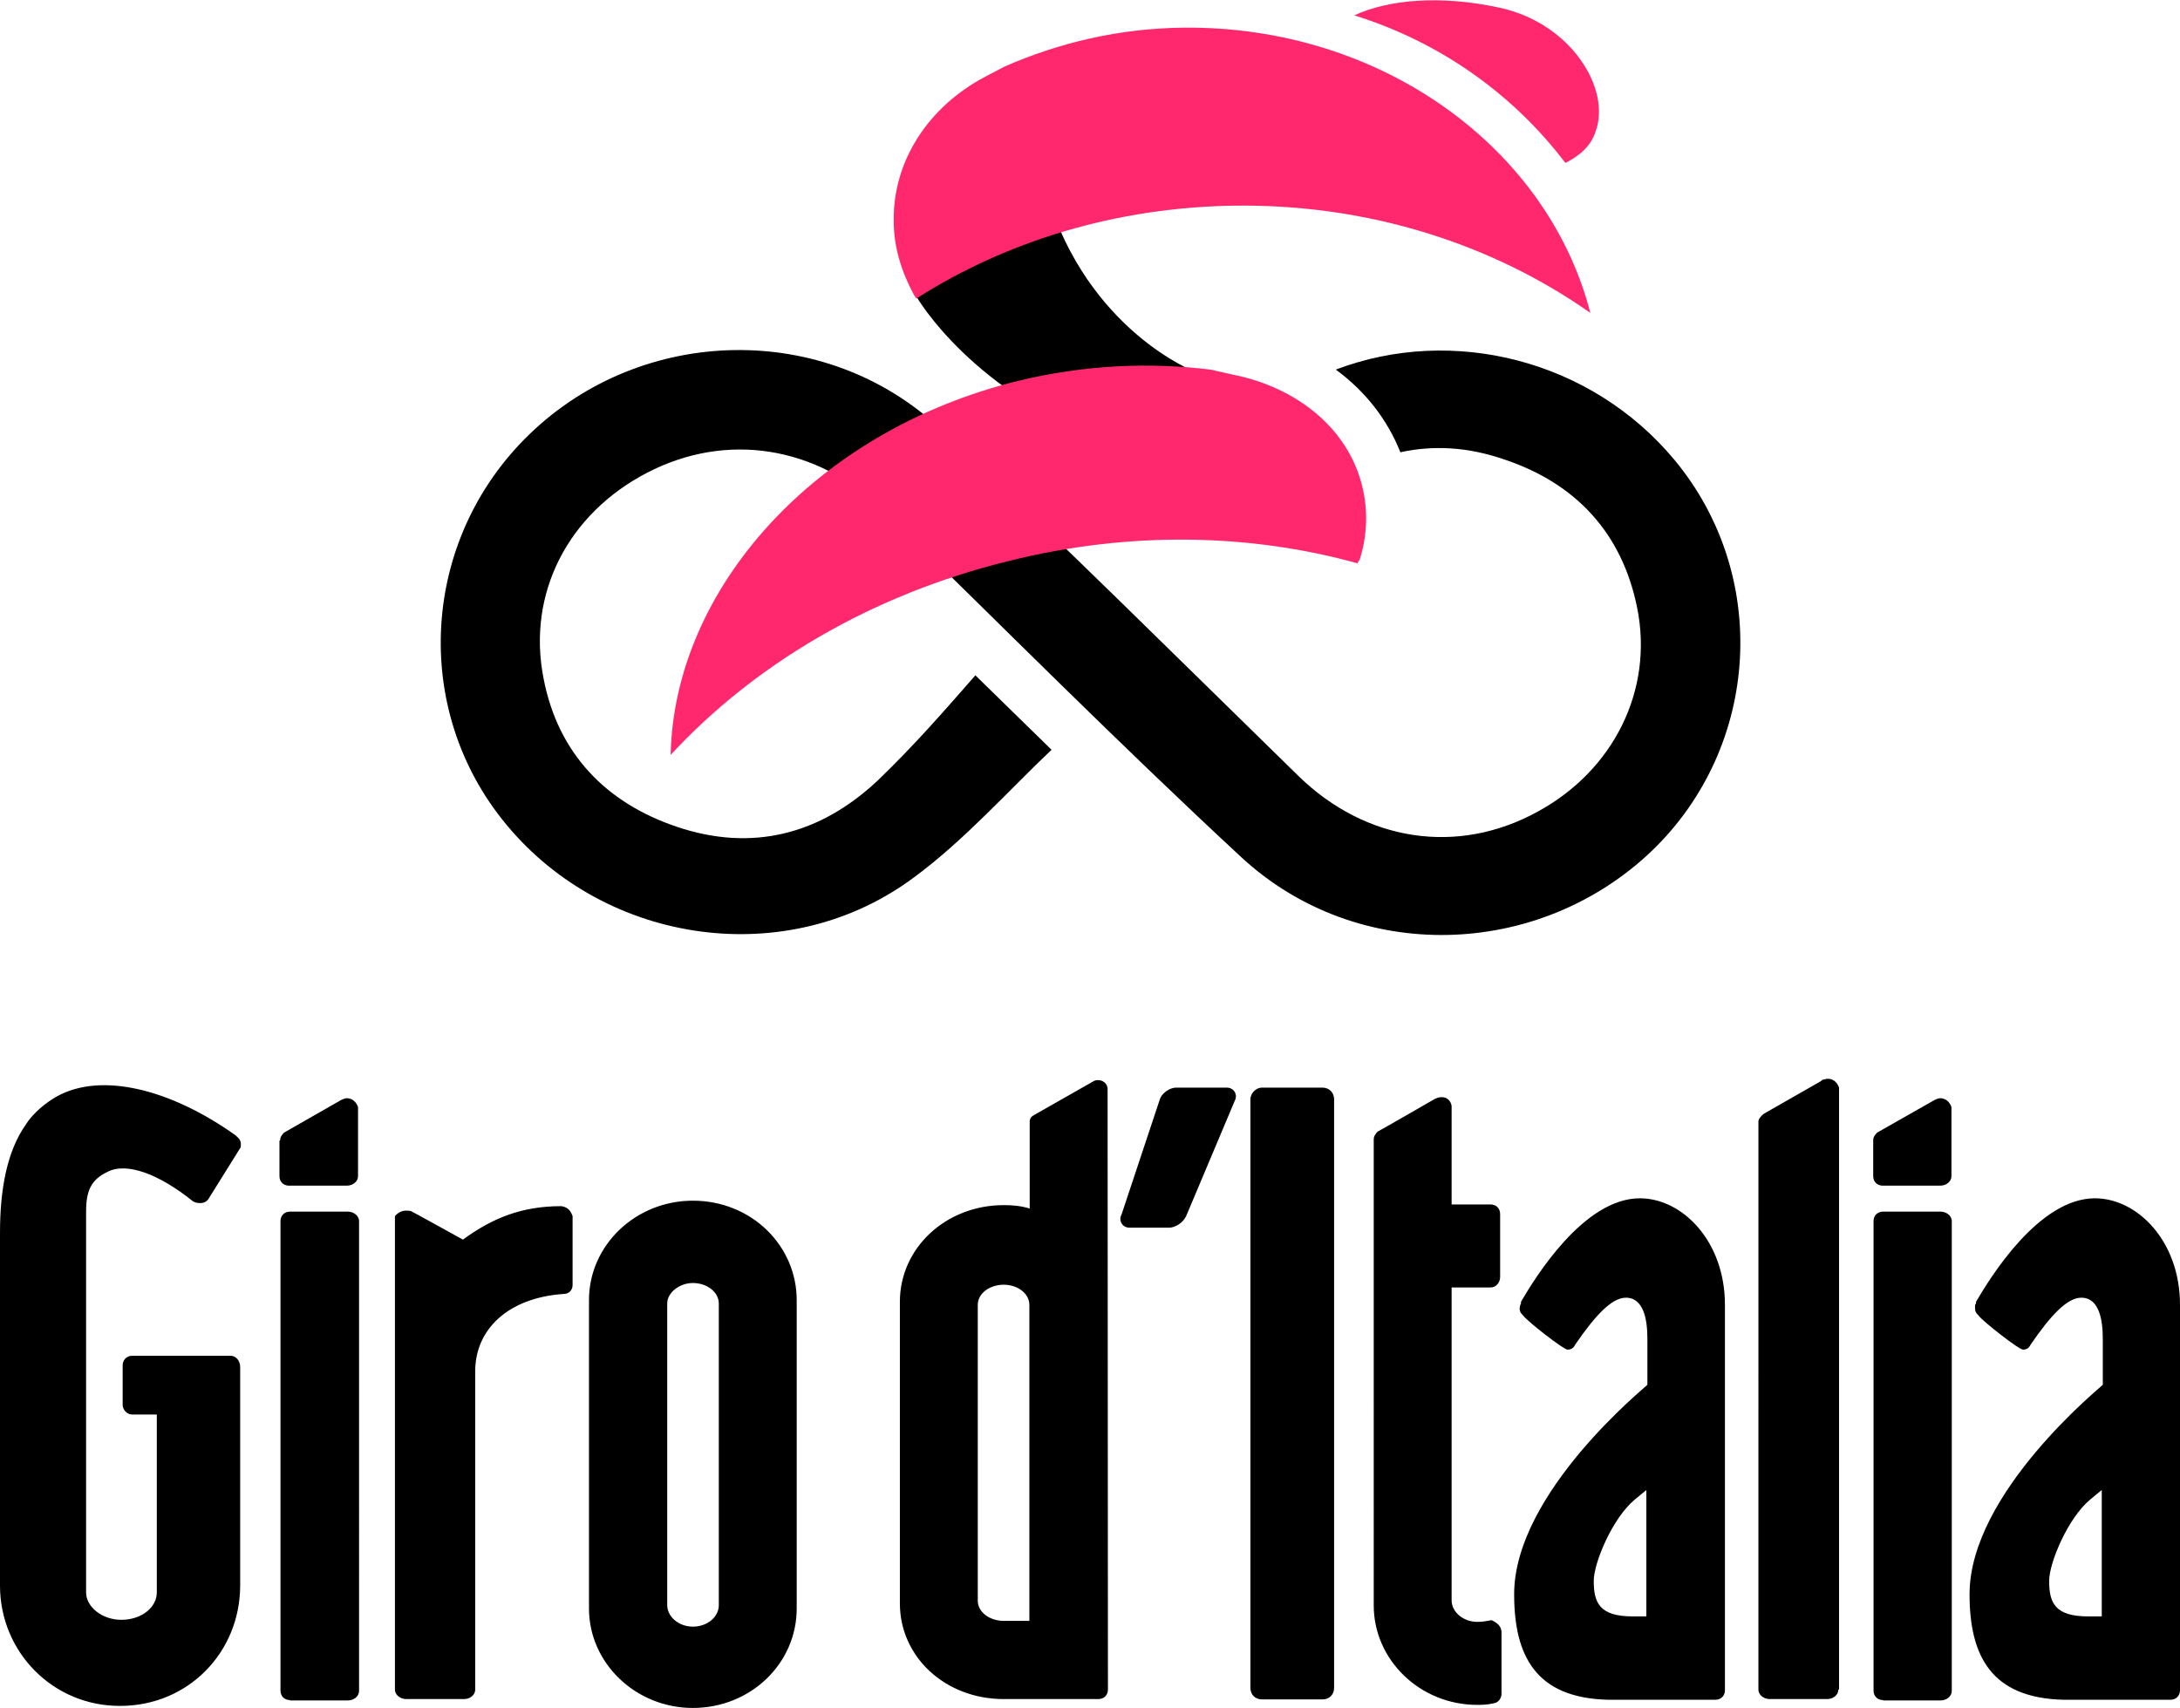 <?xml version="1.0" encoding="utf-8"?>
<!-- Generator: Adobe Illustrator 23.0.1, SVG Export Plug-In . SVG Version: 6.00 Build 0)  -->
<svg version="1.1" id="Livello_1" xmlns="http://www.w3.org/2000/svg" xmlns:xlink="http://www.w3.org/1999/xlink" x="0px" y="0px"
	 viewBox="0 0 638.1 500" enable-background="new 0 0 638.1 500" xml:space="preserve">
<g>
	<path d="M490.1,134.6c-24.4-29.3-64.9-39.4-99.1-26.4c8.6,6.3,15.1,14.6,18.9,24.2c9.6-2.1,19.7-1.6,30.4,2.1
		c21,7,34.5,21.6,38.9,43.4c4.9,24.2-7,47.7-29.1,59.7c-23.4,12.9-50.3,8.8-70-10.4c-34.8-34-69.3-68.3-104.9-101.7
		c-33.7-31.6-87.2-30.3-120.2,1.6c-31.9,30.8-34.8,80.7-6.7,114.4c29.3,35.3,82.5,42.8,119.3,15.3c14.8-10.9,28.1-25.9,40.2-37.3
		l-22.3-21.8c-9.8,11.2-18.1,20.7-28.6,30.8c-16.8,15.8-36.8,21-58.9,13.5c-20.7-7-34.7-21.5-38.9-43.4
		c-4.9-24.9,7.2-48.2,30.3-60.2c23.1-12,49.5-8,69.1,10.9c34.8,34,69.3,68.7,104.9,101.7c34,31.4,87,29.8,120.2-2
		C515.3,218.4,518.2,168.4,490.1,134.6L490.1,134.6z"/>
	<path fill="#FF286E" d="M458.2,47.7c4.2-2.1,7.5-5,8.8-9.1c4.7-12.4-7-31.9-28.3-36.4c-17.2-3.7-32.4-2.3-42.3,2.3
		C422.2,12.5,443.4,28.2,458.2,47.7L458.2,47.7z"/>
	<path d="M282.9,59.7l-14.6,27.2c0,0,16.3,28.6,58.4,43.4c42.1,15.1,22.8-21.6,22.8-21.6s-30.9-12-43-51.6
		C294.3,17.9,282.9,59.7,282.9,59.7L282.9,59.7z"/>
	<path fill="#FF286E" d="M288.3,22.5c-16.3,8.6-27,24.4-26.7,42.3c0,7.6,2.3,14.8,5.9,21.5l0.7,1.1c26.4-16.8,58.4-26.7,93.2-27.2
		c39.4-0.5,75.7,11.4,104.1,31.4C453.1,43.3,404.3,7.5,346.4,8.1c-18.9,0.2-36.4,4.4-52.4,11.4L288.3,22.5L288.3,22.5z"/>
	<path fill="#FF286E" d="M361,109.7c18.5,3.7,33.5,15.6,37.7,32.5c1.8,7.2,1.5,14.6-0.7,21.6l-0.7,1.1c-30.9-8.6-66.2-9.6-101.9-0.7
		c-40.5,9.9-74.7,30.4-99.1,56.8c1-48.6,42.3-94.9,101.7-109.5c19.4-4.7,38.4-5.5,56.3-3.3L361,109.7L361,109.7z"/>
	<path d="M615.2,473.5v-37.3l-3.4,2.8c-6.5,5.4-12,18.5-12,23.8c0,6.3,1.6,10.4,11.4,10.4h4.2v0.3H615.2z M578.4,381.6v-0.5
		c4.2-7.2,18.4-30.3,34.8-30.3c12.4,0,24.9,12.5,24.9,31.2v112.8c0,1.6-1.1,2.8-2.8,2.8H604c-21.2-0.5-27.5-12.9-27.5-30.9
		c0-29.8,38.9-61,39-61.3v-13.5c0-5.4-1-12-6.3-12c-4.2,0-9.1,5.4-14.8,13.7c-0.5,1-1.1,1.5-2.3,1.5c-1.1,0-11.4-8-12.9-9.9
		c-1-1-1.1-1.5-1.1-2.3C578.1,382,578.1,381.9,578.4,381.6 M551.2,497.7c-1.6,0-2.8-1.1-2.8-2.8V357.5c0-1.6,1.1-2.8,2.8-2.8H568
		c1.6,0,3.3,1.1,3.3,2.8V495c0,1.6-1.5,2.8-3.3,2.8H551.2L551.2,497.7z M548.3,333.9c0-1.1,0.5-1.6,1.1-2.3l16.9-9.6
		c1.1-0.5,1.5-0.5,1.6-0.5c1.6,0,2.8,1.1,3.3,2.6v20.2c0,1.6-1.5,2.8-3.3,2.8h-16.8c-1.6,0-2.8-1.1-2.8-2.8v-10.4L548.3,333.9
		L548.3,333.9z M538.1,494.6c0,1.6-1.5,2.8-3.3,2.8H518c-1.6,0-3.3-1.1-3.3-2.8V328.2c0.2-1,1-1.6,1.5-2.1l16.8-9.6
		c0.2-0.2,0.5-0.5,1-0.5c0.2,0,0.5-0.2,1-0.2c1.6,0,2.8,1.1,3.3,2.6v176.2H538.1z M481.9,473.5v-37.3l-3.4,2.8
		c-6.5,5.4-12,18.5-12,23.8c0,6.3,1.6,10.4,11.4,10.4h4.2v0.3H481.9z M445.2,381.6v-0.5c4.2-7.2,18.4-30.3,34.8-30.3
		c12.4,0,24.9,12.5,24.9,31.2v112.8c0,1.6-1.1,2.8-2.8,2.8h-31.4c-21.2-0.5-27.5-12.9-27.5-30.9c0-29.8,38.9-61,39-61.3v-13.5
		c0-5.4-1-12-6.3-12c-4.2,0-9.1,5.4-14.8,13.7c-0.5,1-1.1,1.5-2.3,1.5c-1.1,0-11.4-8-12.9-9.9c-1-1-1.1-1.5-1.1-2.3
		C445,382,445,381.9,445.2,381.6 M439.5,477.9v17.9c0,1.5-1,2.6-2.1,2.8c-2.1,0.5-3.9,0.5-5,0.5c-16.8,0-30.3-13.2-30.3-29.1V333.6
		c0-1,0.5-1.6,1.1-2.3c0.5-0.2,16.8-9.6,16.8-9.6c1.1-0.5,1.5-0.5,2.1-0.5c1.5,0,2.6,1.1,2.8,2.6v28.8h11.4c1.6,0,2.8,1.1,2.8,2.8
		v18.4c0,1.6-1.1,3.1-2.8,3.1h-11.4v91.6c0,3.4,3.4,6.3,7.5,6.3c1.5,0,2.6-0.2,4.2-0.5C438.3,475.1,439.5,476.1,439.5,477.9
		 M390.5,494.1c0,2.1-1.5,3.4-3.4,3.4h-17.7c-2.1,0-3.4-1.5-3.4-3.4V321.8c0-1.6,1.5-3.4,3.4-3.4h17.7c2.1,0,3.4,1.6,3.4,3.4V494.1
		L390.5,494.1z M344.3,318.4h14.8c2.1,0,3.3,2.1,2.3,3.9L347.2,356c-1,2.1-3.3,3.4-5,3.4h-11.6c-2.1,0-3.3-2.1-2.3-3.9l11.2-33.7
		C340,320.2,342.2,318.4,344.3,318.4 M301.3,382c0-3.3-3.4-5.9-7.5-5.9c-4.2,0-7.6,2.6-7.6,5.9v86.6c0,3.3,3.4,5.9,7.6,5.9h7.5V382
		L301.3,382z M324.3,494.6c0,1.6-1.1,2.8-2.8,2.8h-27.7c-17.2,0-30.4-12.4-30.4-28v-88.3c0-15.8,13.5-28.3,30.4-28.3
		c2.6,0,5,0.2,7.6,1v-25.4c0-1,0.5-1.6,1.5-2.1l17.4-9.9c0.5-0.2,1-0.2,1.1-0.2c1.5,0,2.8,1.1,2.8,2.6L324.3,494.6L324.3,494.6z
		 M210.4,381.6c0-3.3-3.4-6-7.6-6c-3.9,0-7.5,2.8-7.5,6v88.3c0,3.4,3.4,6.3,7.5,6.3c4.2,0,7.6-2.8,7.6-6.3V381.6L210.4,381.6z
		 M233.2,470.9c0,16.1-13.5,29.1-30.4,29.1c-16.8,0-30.4-13.2-30.4-29.1v-90.3c0-16.1,13.7-29.1,30.4-29.1
		c17.2,0,30.4,13.2,30.4,29.1V470.9L233.2,470.9z M167.6,356v20.2c0,1.5-1.1,2.6-2.6,2.6c-16.3,1.1-25.9,10.4-25.9,22.6v93.2
		c0,1.6-1.5,2.8-3.3,2.8h-16.9c-1.6,0-3.3-1.1-3.3-2.8V356c1-1.1,2.1-1.6,3.3-1.6c0.2,0,1,0,1.5,0.2c0.5,0.2,15.1,8.3,15.1,8.3
		c8.6-6.3,17.2-9.8,28.8-9.8C166.4,353.4,167.1,354.7,167.6,356 M84.9,497.7c-1.6,0-2.8-1.1-2.8-2.8V357.5c0-1.6,1.1-2.8,2.8-2.8
		h16.9c1.6,0,3.3,1.1,3.3,2.8V495c0,1.6-1.5,2.8-3.3,2.8H84.9L84.9,497.7z M82,333.9c0-1.1,0.5-1.6,1.1-2.3l16.8-9.6
		c1.1-0.5,1.5-0.5,1.6-0.5c1.6,0,2.8,1.1,3.3,2.6v20.2c0,1.6-1.5,2.8-3.3,2.8H84.6c-1.6,0-2.8-1.1-2.8-2.8v-10.4L82,333.9L82,333.9z
		 M25.2,354.7v111.5c0,4.2,4.7,8,10.3,8c6,0,10.4-3.7,10.4-8v-52.1h-7.2c-1.6,0-2.8-1.5-2.8-2.8v-11.6c0-1.5,1.1-2.8,2.8-2.8h28.8
		c1.6,0,2.8,1.5,2.8,3.3v63.9c0,19.7-15.3,35.3-35.1,35.3C15.6,499.5,0,483.7,0,464.2V360.9C0,348,2.1,337,7.5,329.3
		c2.1-3.4,5.9-6.5,9.1-8.3c12.9-7.2,33.2-2.3,52.4,11.4c1.1,1,1.5,1.5,1.5,2.6c0,0.2,0,1-0.2,1.1l-9.1,14.6c-0.5,1-1.5,1.5-2.6,1.5
		c-1,0-1.5-0.2-2.1-0.5c-9.9-8-19.5-11.6-25.1-8.6C26.8,345.3,25.2,348.4,25.2,354.7"/>
</g>
</svg>
